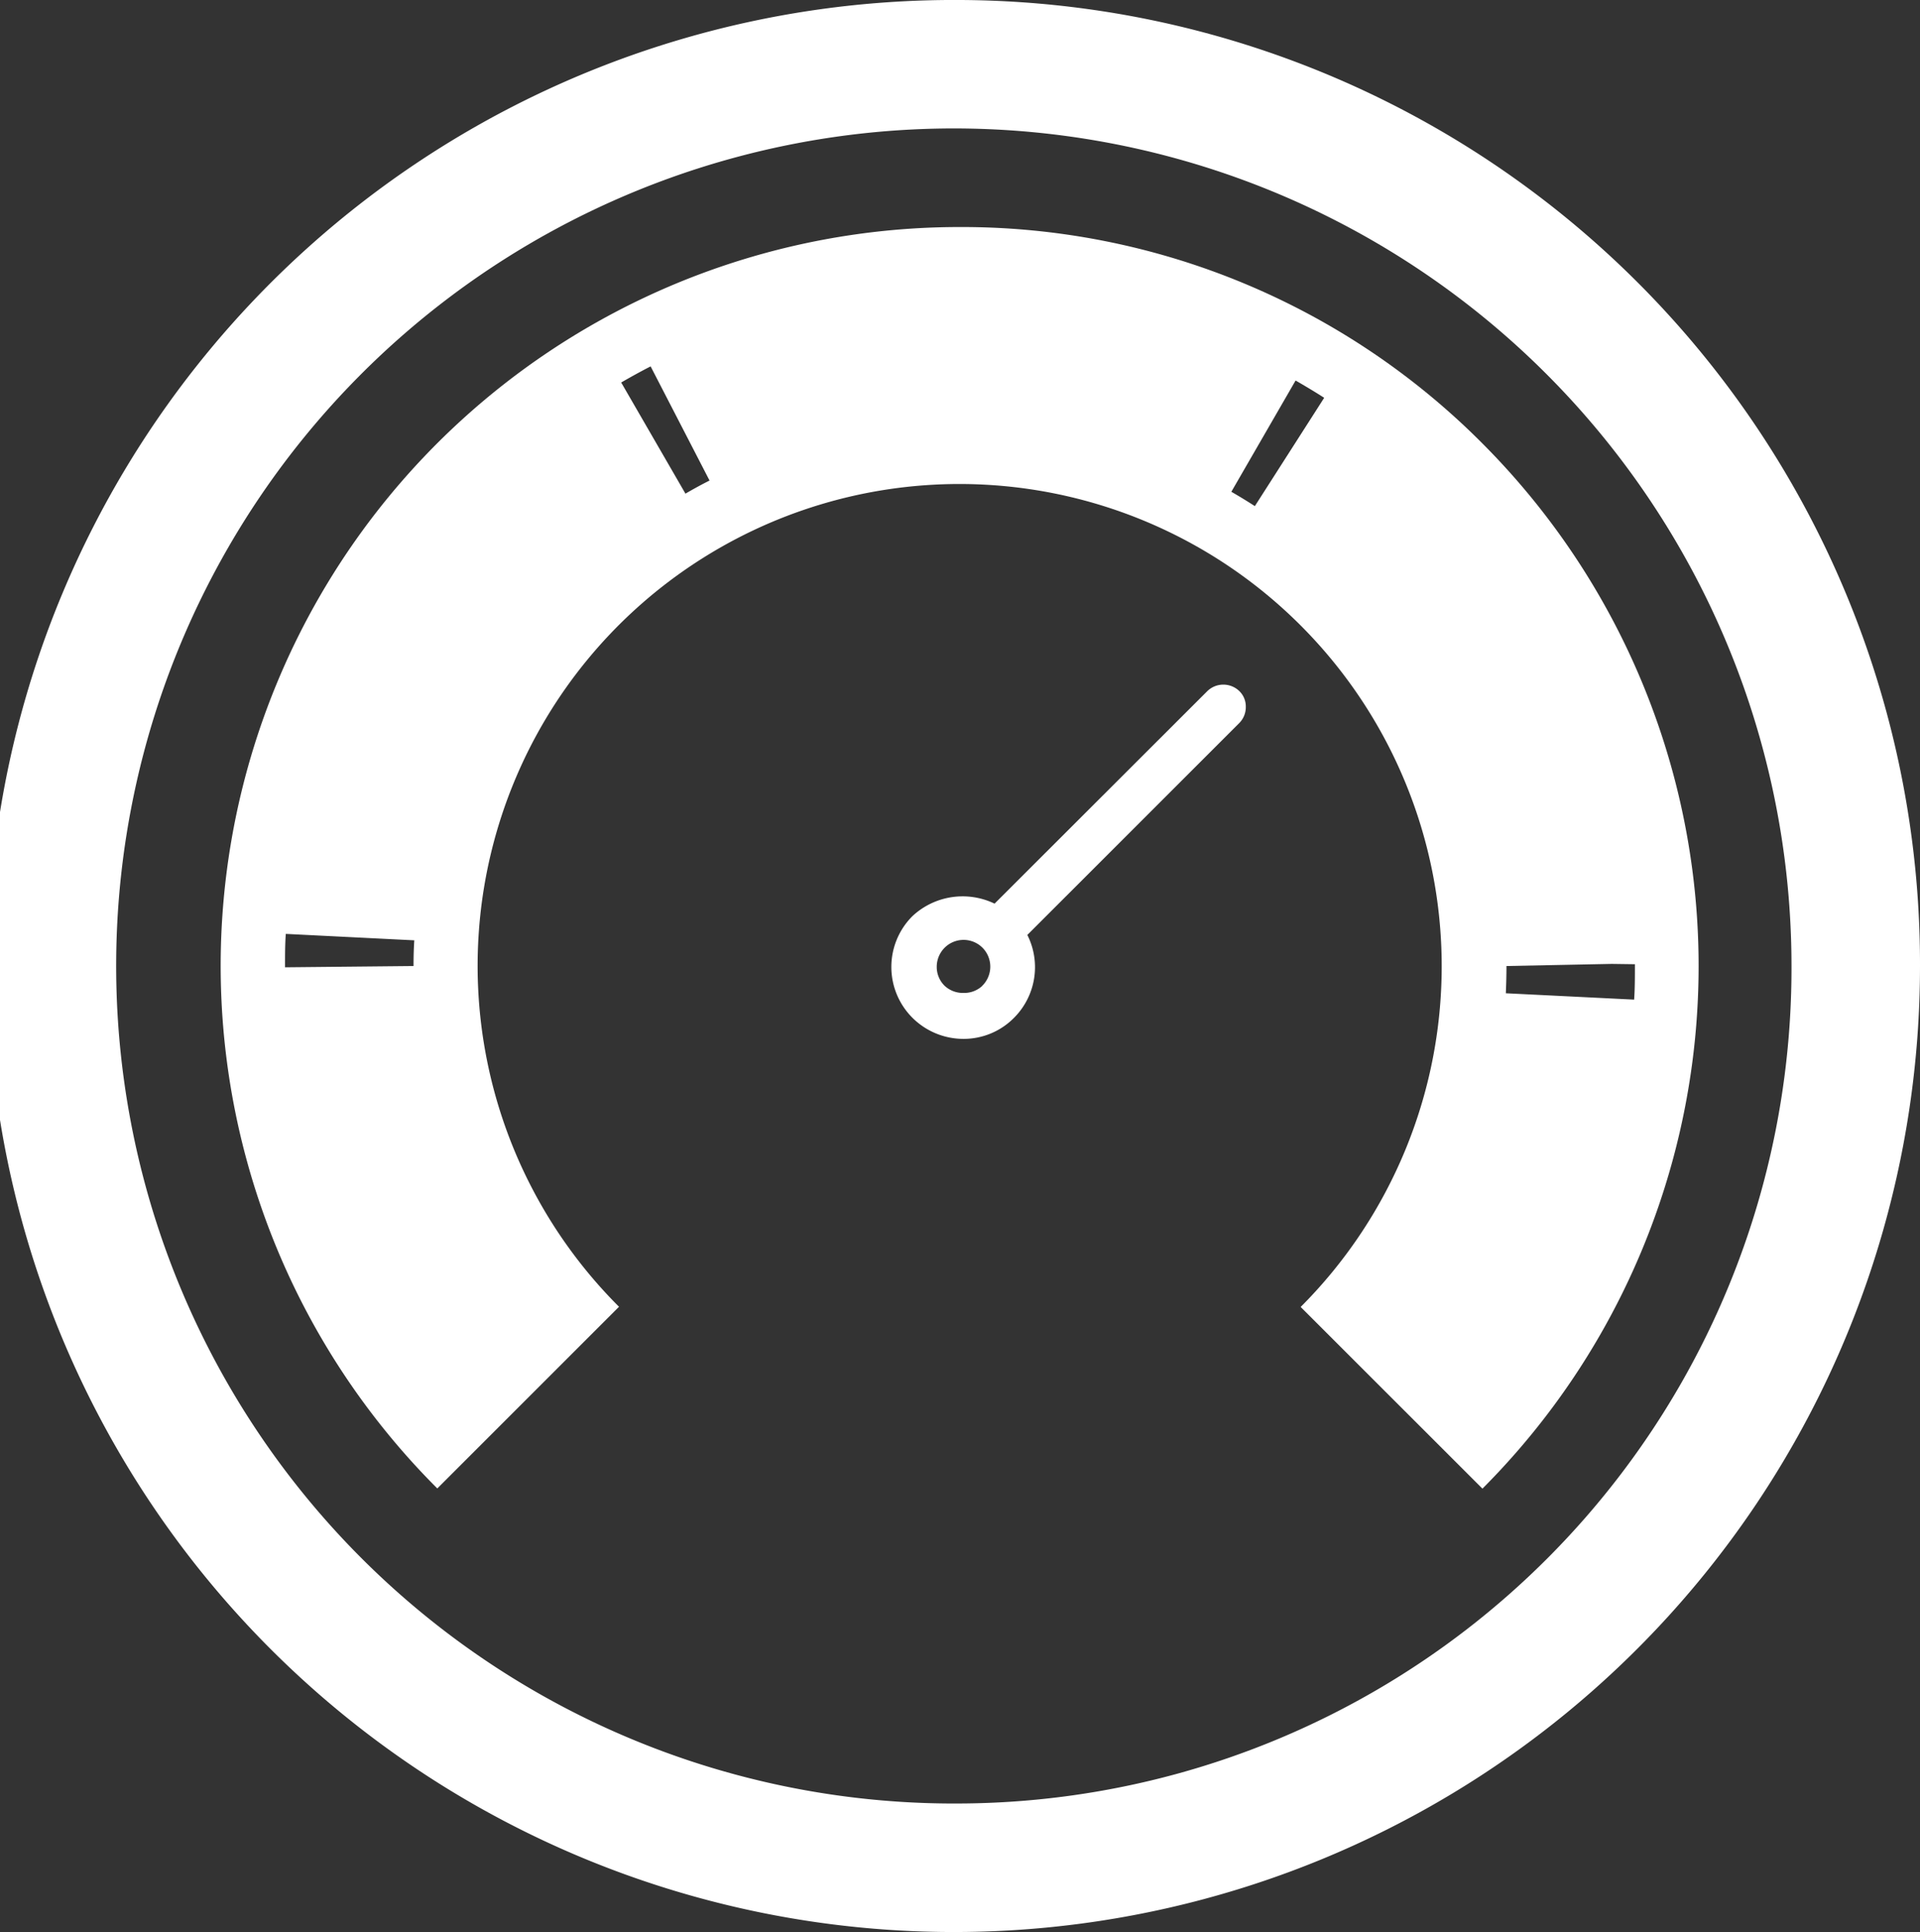 <svg xmlns="http://www.w3.org/2000/svg" width="29.882" height="30.073" viewBox="0 0 29.882 30.073">
  <rect x="0" y="0" width="29.882" height="30.073" fill="#333333" stroke="none"/>
  <g id="Group_2236" data-name="Group 2236" transform="translate(-124.194 -494.339)">
    <path id="Path_3519" data-name="Path 3519" d="M139.135,494.339a15.037,15.037,0,1,0,14.941,15.037A15.007,15.007,0,0,0,139.135,494.339Zm0,28.073a13.037,13.037,0,1,1,12.941-13.036A13,13,0,0,1,139.135,522.412Z" fill="#fff"/>
    <path id="Path_3520" data-name="Path 3520" d="M142.981,505.1l-3.308,3.305a1.145,1.145,0,0,0-1.279.195,1.118,1.118,0,0,0,0,1.581,1.124,1.124,0,0,0,.794.329,1.1,1.1,0,0,0,.787-.327,1.115,1.115,0,0,0,.208-1.291l3.3-3.3a.349.349,0,0,0,.1-.248.333.333,0,0,0-.1-.247A.358.358,0,0,0,142.981,505.1Zm-3.5,4.586a.414.414,0,0,1-.292.109h0a.416.416,0,0,1-.294-.112.41.41,0,0,1-.122-.292.419.419,0,0,1,.123-.3.417.417,0,0,1,.589,0A.418.418,0,0,1,139.477,509.688Z" fill="#fff"/>
    <path id="Path_3521" data-name="Path 3521" d="M147.267,501.243a11.425,11.425,0,0,0-8.133-3.37h0A11.5,11.5,0,0,0,131,517.508l2.828-2.828a7.5,7.5,0,0,1,5.3-12.807h0a7.506,7.506,0,0,1,5.309,12.81l2.829,2.828A11.516,11.516,0,0,0,147.267,501.243Zm-16.637,8.133-2,.02v-.02c0-.169,0-.336.012-.5l2,.1C130.633,509.105,130.63,509.24,130.63,509.376Zm4.232-7.353-1-1.73q.225-.131.458-.251l.917,1.777C135.107,501.884,134.984,501.952,134.862,502.023Zm8.862.194c-.12-.077-.242-.152-.366-.223l1-1.732c.151.087.3.176.445.269Zm3.906,7.583c.006-.14.01-.281.01-.424l1.638-.033.361.005c0,.2,0,.379-.012.551Z" fill="#fff"/>
  </g>
</svg>
